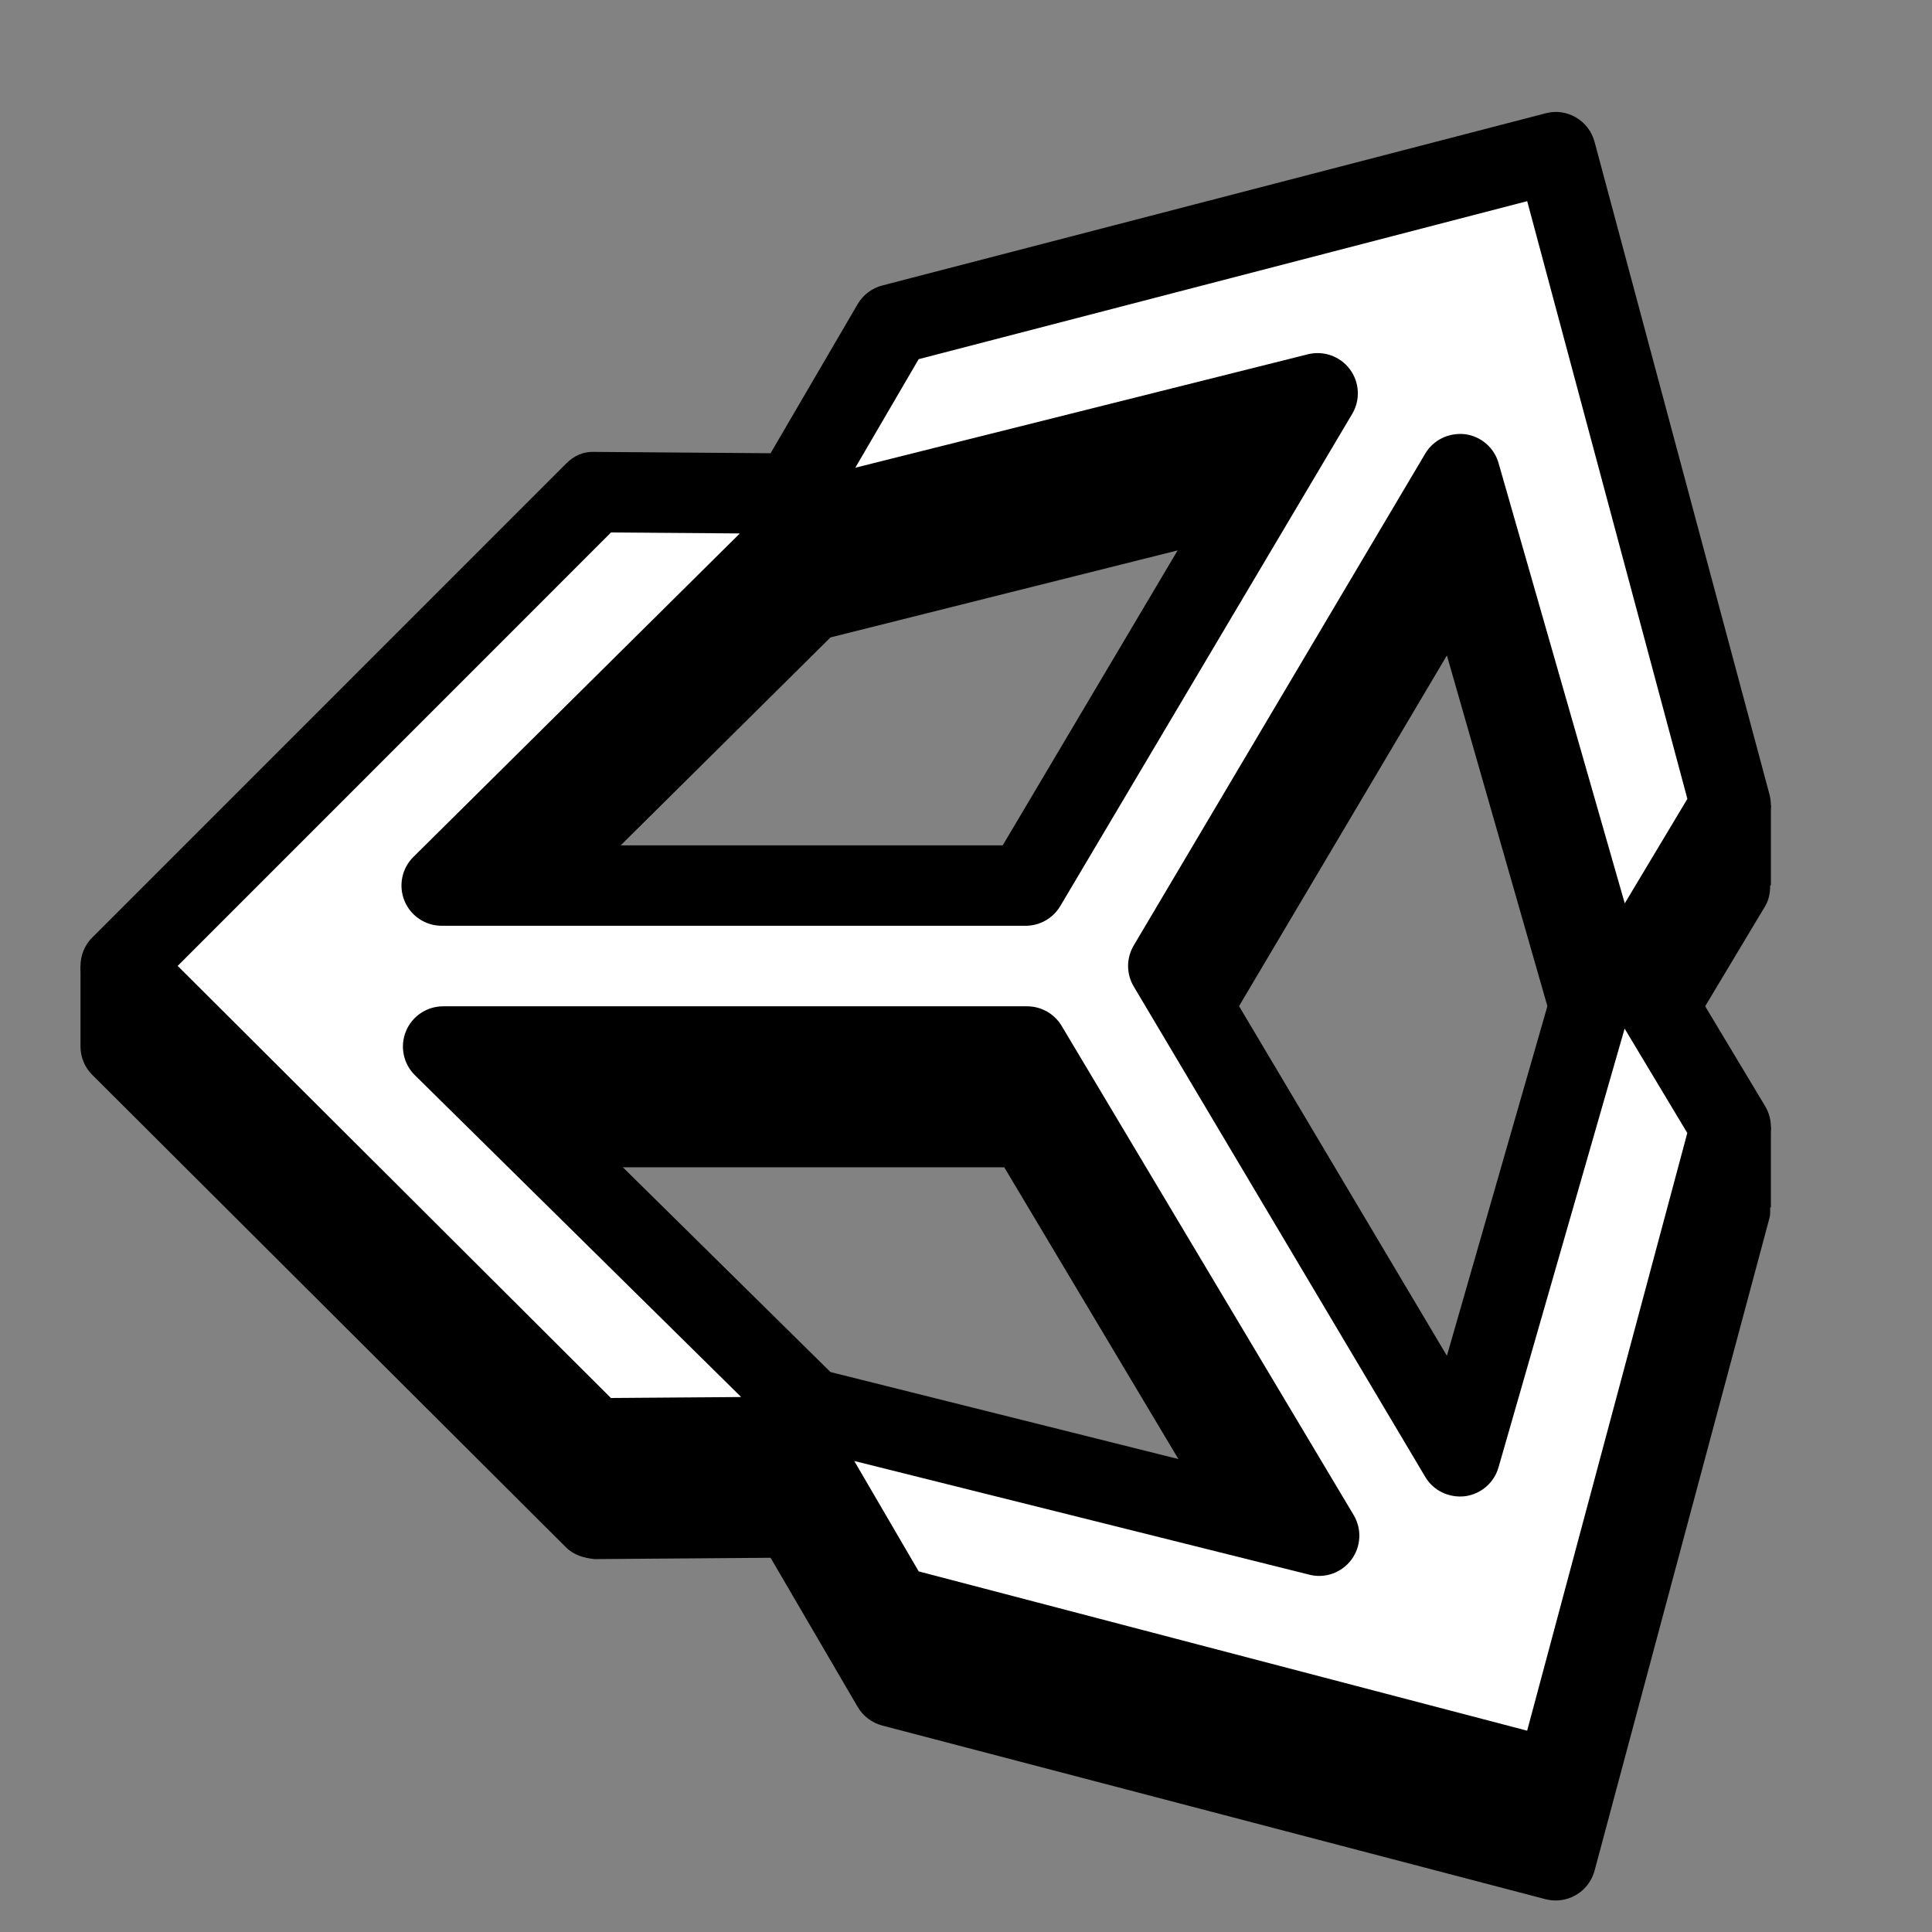 <svg xmlns="http://www.w3.org/2000/svg" xmlns:xlink="http://www.w3.org/1999/xlink" viewBox="0,0,256,256" width="48px" height="48px" fill-rule="nonzero"><rect x="0" y="0" width="256" height="256" fill="#808080" stroke="none"/><g fill-opacity="0.031" fill="#dddddd" fill-rule="nonzero" stroke="none" stroke-width="1" stroke-linecap="butt" stroke-linejoin="miter" stroke-miterlimit="10" stroke-dasharray="" stroke-dashoffset="0" font-family="none" font-weight="none" font-size="none" text-anchor="none" style="mix-blend-mode: normal"><path d="M0,256v-256h256v256z" id="bgRectangle"></path></g><g fill="none" fill-rule="nonzero" stroke="none" stroke-width="1" stroke-linecap="butt" stroke-linejoin="miter" stroke-miterlimit="10" stroke-dasharray="" stroke-dashoffset="0" font-family="none" font-weight="none" font-size="none" text-anchor="none" style="mix-blend-mode: normal"><g transform="scale(5.333,5.333)"><path d="M43.982,22h0.018v-2h-0.501l-3.88,-14.477c-0.142,-0.53 -0.688,-0.854 -1.217,-0.709l-16.481,4.279c-0.258,0.066 -0.479,0.233 -0.612,0.464l-2.163,3.704l-4.368,-0.033c-0.304,0.004 -0.525,0.104 -0.715,0.293l-10.477,10.479h-1.586v2v0v0.001c0,0.266 0.105,0.52 0.294,0.707l11.769,11.738c0.189,0.189 0.443,0.266 0.714,0.292l4.369,-0.033l2.163,3.704c0.134,0.229 0.354,0.396 0.61,0.464l16.481,4.315c0.085,0.021 0.17,0.032 0.254,0.032c0.441,0 0.846,-0.295 0.965,-0.741l4.347,-16.22c0.023,-0.085 0.016,-0.172 0.016,-0.259h0.018v-2h-1.034l-1.199,-1.997l2.091,-3.489c0.094,-0.157 0.124,-0.335 0.124,-0.514zM20.635,15.837l10.019,-2.511l-5.739,9.677h-11.51zM20.634,36.09l-7.186,-7.087h11.504l5.73,9.6zM35.95,35.686l-5.758,-9.686l5.758,-9.715l2.784,9.716z" fill="#000000"></path><path d="M36.272,36.185l-7.243,-12.184l7.243,-12.221l3.502,12.221zM20.126,34.994l-9.115,-8.991h14.509l7.254,12.153zM20.126,12.934l12.611,-3.162l-7.254,12.231h-14.508zM38.653,3.782l-16.481,4.279l-2.455,4.204l-4.947,-0.037l-11.77,11.772l11.769,11.738l4.948,-0.037l2.455,4.204l16.481,4.315l4.347,-16.22l-2.399,-3.996l2.399,-4.004z" fill="#ffffff"></path><path d="M38.654,45.22c-0.084,0 -0.169,-0.011 -0.254,-0.032l-16.481,-4.314c-0.257,-0.067 -0.477,-0.234 -0.61,-0.464l-2.163,-3.704l-4.369,0.033c-0.271,0.012 -0.524,-0.103 -0.714,-0.292l-11.769,-11.739c-0.189,-0.187 -0.294,-0.441 -0.294,-0.707c0,-0.266 0.105,-0.521 0.293,-0.708l11.77,-11.772c0.189,-0.189 0.411,-0.304 0.715,-0.293l4.368,0.033l2.163,-3.704c0.134,-0.23 0.354,-0.397 0.612,-0.464l16.481,-4.278c0.528,-0.144 1.075,0.179 1.217,0.709l4.347,16.218c0.07,0.262 0.031,0.54 -0.108,0.772l-2.091,3.489l2.091,3.482c0.14,0.232 0.179,0.512 0.108,0.773l-4.347,16.22c-0.119,0.447 -0.523,0.742 -0.965,0.742zM22.826,39.043l15.118,3.958l3.979,-14.85l-1.557,-2.594l-3.134,10.903c-0.11,0.383 -0.438,0.664 -0.833,0.716c-0.401,0.045 -0.784,-0.139 -0.987,-0.481l-7.242,-12.183c-0.188,-0.314 -0.188,-0.706 -0.001,-1.021l7.243,-12.221c0.204,-0.343 0.588,-0.525 0.988,-0.482c0.396,0.052 0.724,0.333 0.833,0.717l3.136,10.94l1.556,-2.596l-3.98,-14.851l-15.12,3.926l-1.574,2.697l11.243,-2.818c0.394,-0.098 0.804,0.049 1.045,0.372c0.241,0.323 0.265,0.761 0.059,1.107l-7.254,12.23c-0.181,0.304 -0.507,0.49 -0.86,0.49h-14.509c-0.405,0 -0.771,-0.244 -0.925,-0.619c-0.154,-0.375 -0.067,-0.806 0.221,-1.091l8.111,-8.038l-3.201,-0.024l-10.766,10.769l10.764,10.736l3.236,-0.024l-8.106,-7.996c-0.289,-0.285 -0.377,-0.716 -0.223,-1.092c0.153,-0.375 0.52,-0.62 0.925,-0.62h14.509c0.353,0 0.678,0.186 0.858,0.487l7.255,12.153c0.207,0.347 0.186,0.784 -0.056,1.109c-0.241,0.324 -0.656,0.474 -1.045,0.373l-11.307,-2.825zM20.634,34.09l10.049,2.513l-5.73,-9.6h-11.505zM30.192,24l5.758,9.686l2.784,-9.685l-2.784,-9.716zM13.404,21.003h11.51l5.739,-9.677l-10.019,2.511z" fill="#000000"></path></g></g></svg>